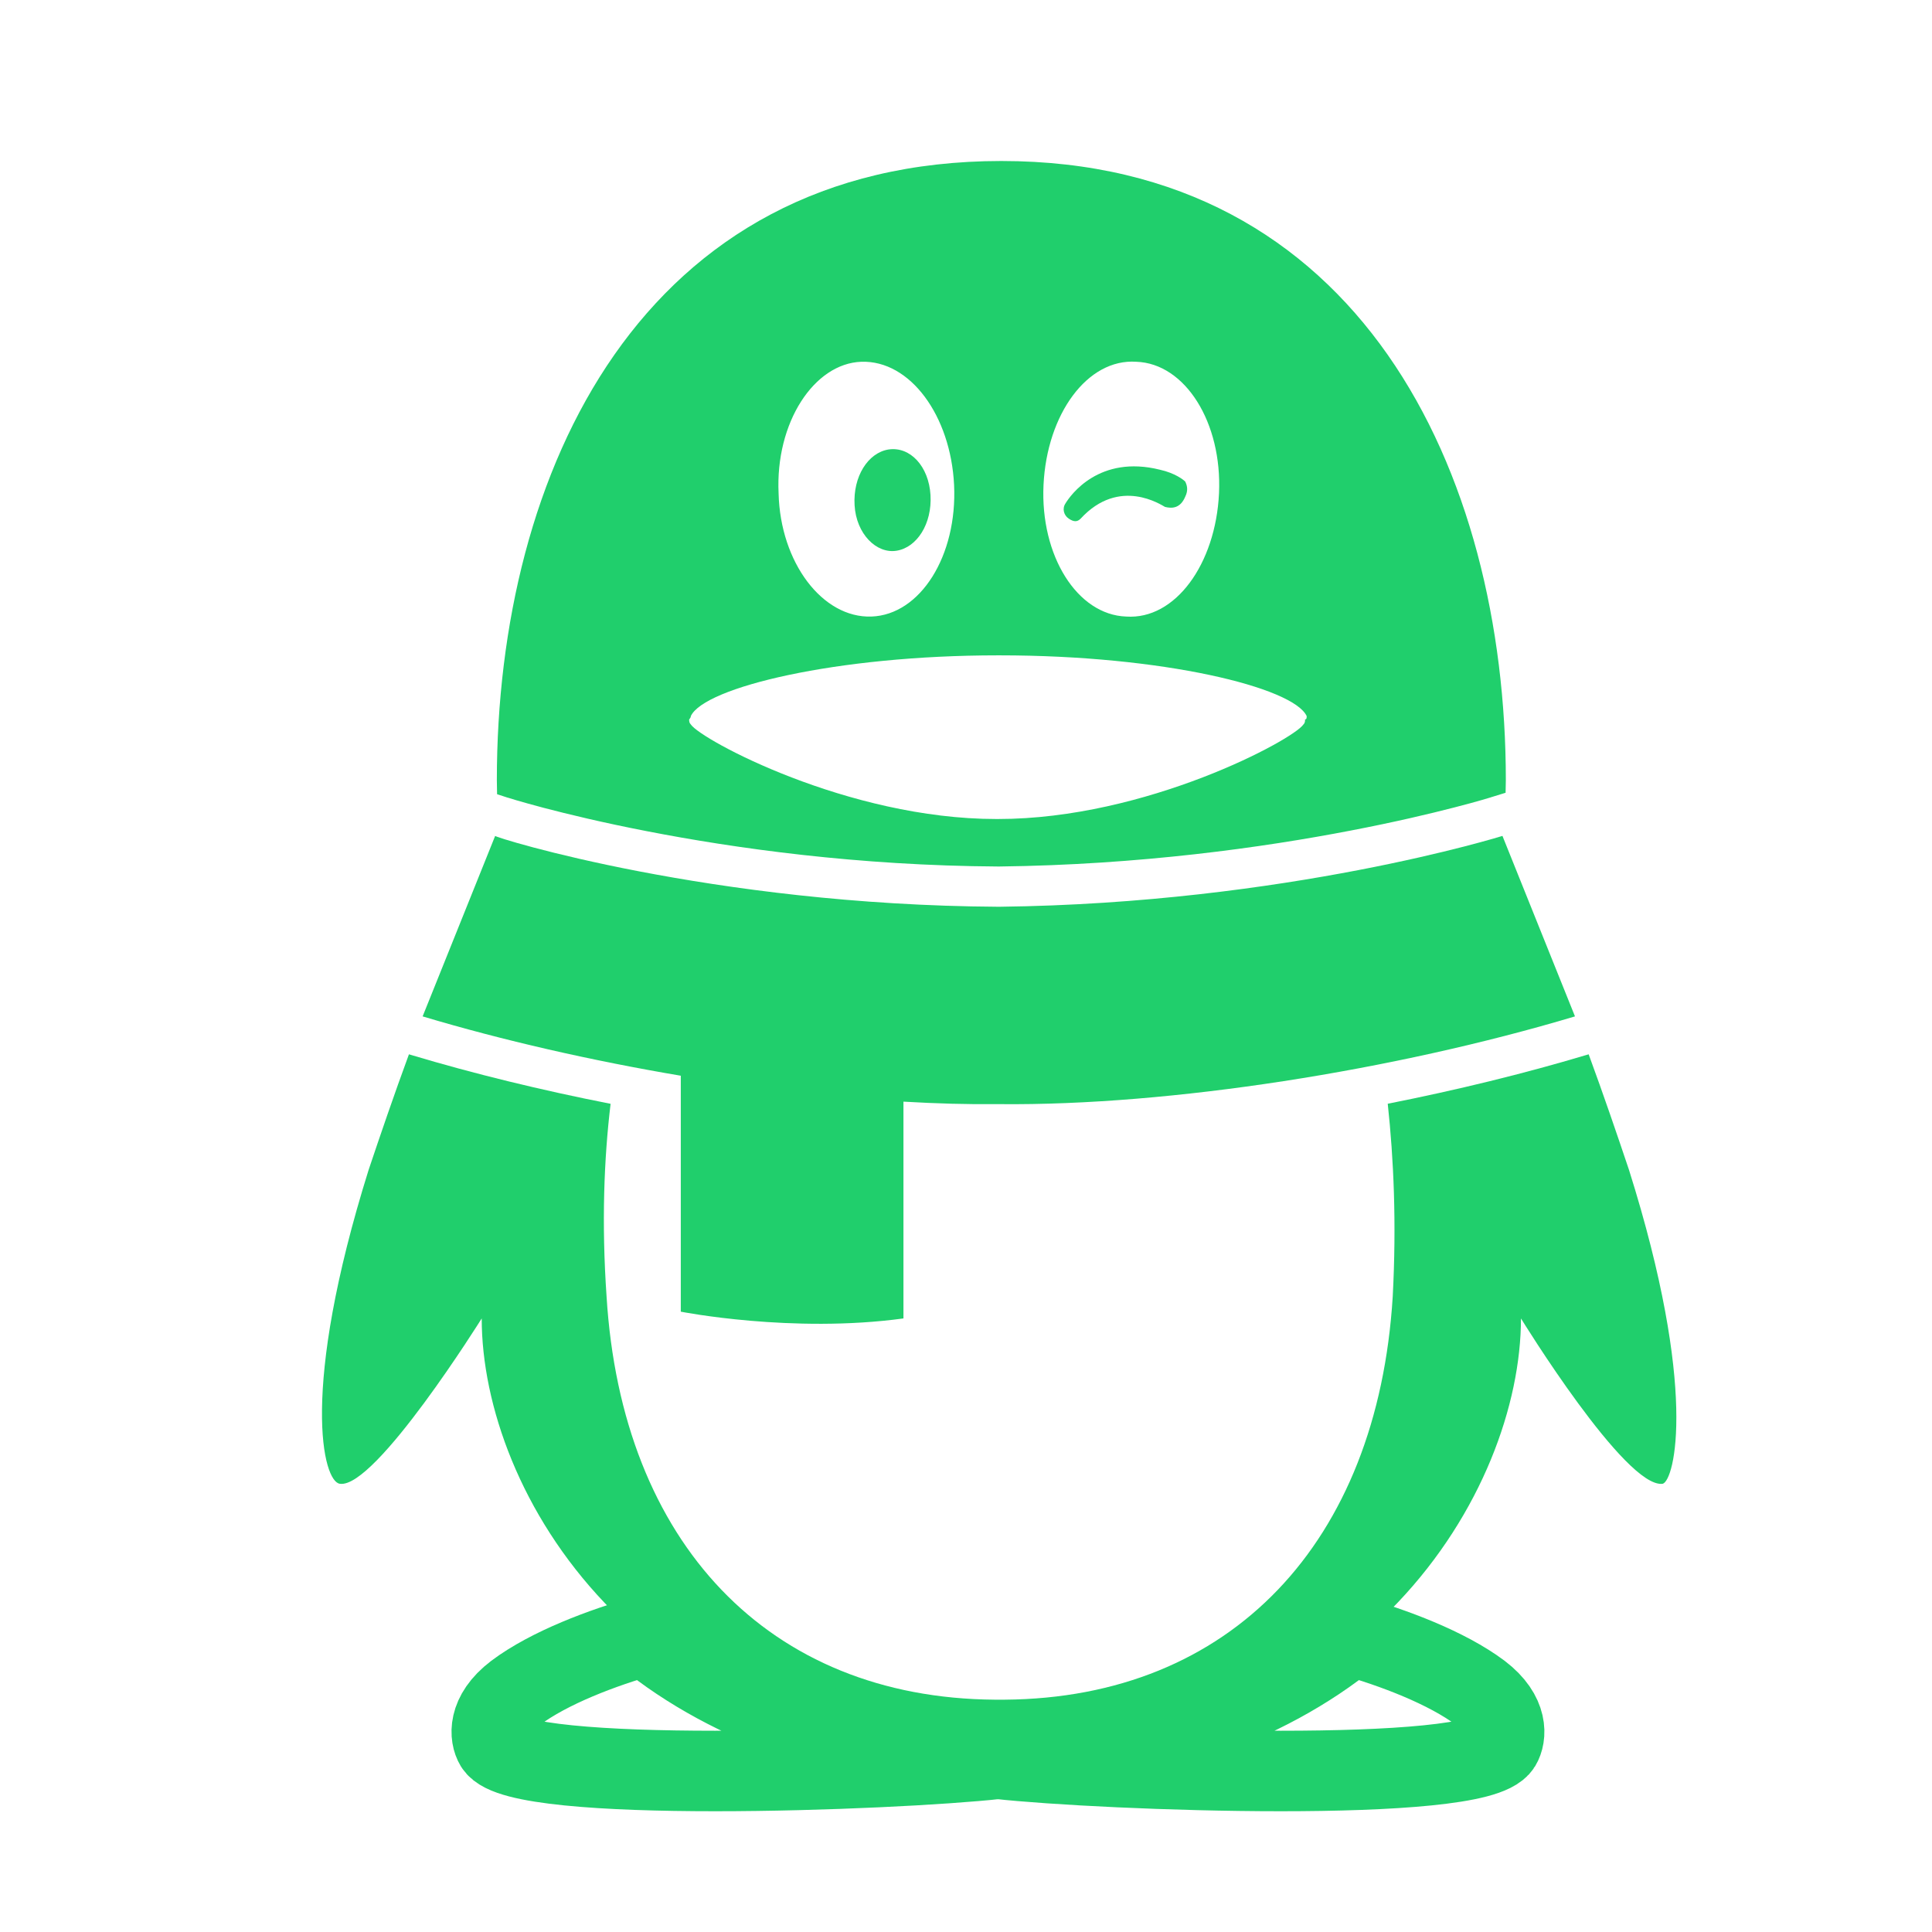 <!DOCTYPE svg PUBLIC "-//W3C//DTD SVG 1.1//EN" "http://www.w3.org/Graphics/SVG/1.1/DTD/svg11.dtd">
<!-- Uploaded to: SVG Repo, www.svgrepo.com, Transformed by: SVG Repo Mixer Tools -->
<svg width="800px" height="800px" viewBox="0 0 24 24" fill="none" xmlns="http://www.w3.org/2000/svg">
<g id="SVGRepo_bgCarrier" stroke-width="0"/>
<g id="SVGRepo_tracerCarrier" stroke-linecap="round" stroke-linejoin="round"/>
<g id="SVGRepo_iconCarrier"> <path fill-rule="evenodd" clip-rule="evenodd" d="M18.703 9.848L18.515 9.906L18.515 9.906L18.515 9.907L18.515 9.907L18.514 9.907L18.509 9.908L18.489 9.914C18.471 9.92 18.442 9.928 18.404 9.939C18.328 9.961 18.213 9.993 18.064 10.031C17.766 10.108 17.329 10.212 16.782 10.317C15.689 10.528 14.159 10.743 12.415 10.764H12.399C10.656 10.754 9.127 10.538 8.034 10.325C7.487 10.219 7.051 10.113 6.753 10.035C6.605 9.996 6.49 9.963 6.414 9.941C6.376 9.93 6.348 9.921 6.329 9.915L6.309 9.909L6.304 9.908L6.304 9.908L6.304 9.908L6.304 9.908L6.304 9.908L6.175 9.866C6.173 9.803 6.172 9.742 6.172 9.692C6.172 5.856 7.975 2 12.439 2C16.882 2 18.706 5.856 18.706 9.692C18.706 9.737 18.705 9.791 18.703 9.848ZM17.239 13.711C18.094 13.542 18.933 13.337 19.708 13.105L19.735 13.097C19.92 13.6 20.09 14.098 20.236 14.533C21.095 17.258 20.802 18.39 20.655 18.432C20.194 18.495 18.894 16.378 18.894 16.378C18.894 18.516 16.945 21.827 12.502 21.848H12.376C7.933 21.827 5.984 18.537 5.984 16.378C5.984 16.378 4.663 18.495 4.223 18.432C4.013 18.411 3.72 17.279 4.579 14.533C4.725 14.098 4.895 13.6 5.08 13.097L5.107 13.105C5.883 13.338 6.726 13.543 7.585 13.712C7.503 14.397 7.472 15.192 7.535 16.105C7.723 19.165 9.547 21.093 12.355 21.114H12.481C15.289 21.093 17.113 19.165 17.301 16.105C17.349 15.192 17.313 14.396 17.239 13.711ZM12.418 8.141C14.451 8.141 16.065 8.539 16.232 8.895C16.232 8.916 16.232 8.937 16.212 8.937C16.212 8.958 16.212 8.979 16.191 9C16.065 9.189 14.241 10.174 12.397 10.174H12.376C10.532 10.174 8.708 9.189 8.582 9C8.561 8.979 8.561 8.958 8.561 8.937V8.937C8.561 8.937 8.582 8.916 8.582 8.895C8.75 8.539 10.385 8.141 12.397 8.141H12.418ZM10.825 7.659C10.217 7.68 9.693 6.988 9.672 6.129C9.63 5.249 10.113 4.515 10.699 4.494C11.307 4.473 11.81 5.165 11.852 6.024C11.894 6.904 11.433 7.638 10.825 7.659ZM15.143 6.129C15.101 7.009 14.598 7.701 13.99 7.659C13.382 7.638 12.921 6.904 12.963 6.024C13.005 5.144 13.508 4.452 14.116 4.494C14.723 4.515 15.184 5.249 15.143 6.129Z" fill="#20cf6c"/> <path fill-rule="evenodd" clip-rule="evenodd" d="M12.418 11.264C15.981 11.222 18.664 10.384 18.664 10.384L19.565 12.626C17.322 13.297 14.535 13.737 12.418 13.716H12.397C12.026 13.72 11.632 13.709 11.223 13.685V16.378C9.84 16.567 8.457 16.294 8.457 16.294V13.363C7.351 13.176 6.245 12.924 5.25 12.626L6.151 10.384C6.151 10.405 8.834 11.243 12.397 11.264H12.418Z" fill="#20cf6c"/> <path d="M12.397 21.764C10.657 21.764 9.065 21.177 8.017 20.318C7.493 20.465 6.822 20.716 6.403 21.031C6.046 21.303 6.088 21.576 6.151 21.68C6.445 22.162 11.056 21.995 12.397 21.848V21.764Z" stroke="#20cf6c"/> <path d="M12.397 21.764C14.137 21.764 15.729 21.177 16.777 20.318C17.301 20.465 17.972 20.716 18.391 21.031C18.747 21.303 18.706 21.576 18.643 21.68C18.349 22.162 13.738 21.995 12.397 21.848V21.764Z" stroke="#20cf6c"/> <path d="M11.559 6.15C11.58 6.506 11.391 6.8 11.139 6.841C10.888 6.883 10.636 6.632 10.616 6.276C10.595 5.919 10.783 5.626 11.035 5.584C11.307 5.542 11.538 5.794 11.559 6.15ZM13.235 6.255C13.298 6.15 13.655 5.647 14.409 5.835C14.598 5.877 14.703 5.961 14.723 5.982C14.744 6.024 14.765 6.087 14.723 6.171C14.661 6.318 14.556 6.318 14.472 6.297C14.43 6.276 13.906 5.919 13.424 6.443C13.382 6.485 13.34 6.485 13.277 6.443C13.214 6.401 13.193 6.318 13.235 6.255Z" fill="#20cf6c"/> </g>
</svg>